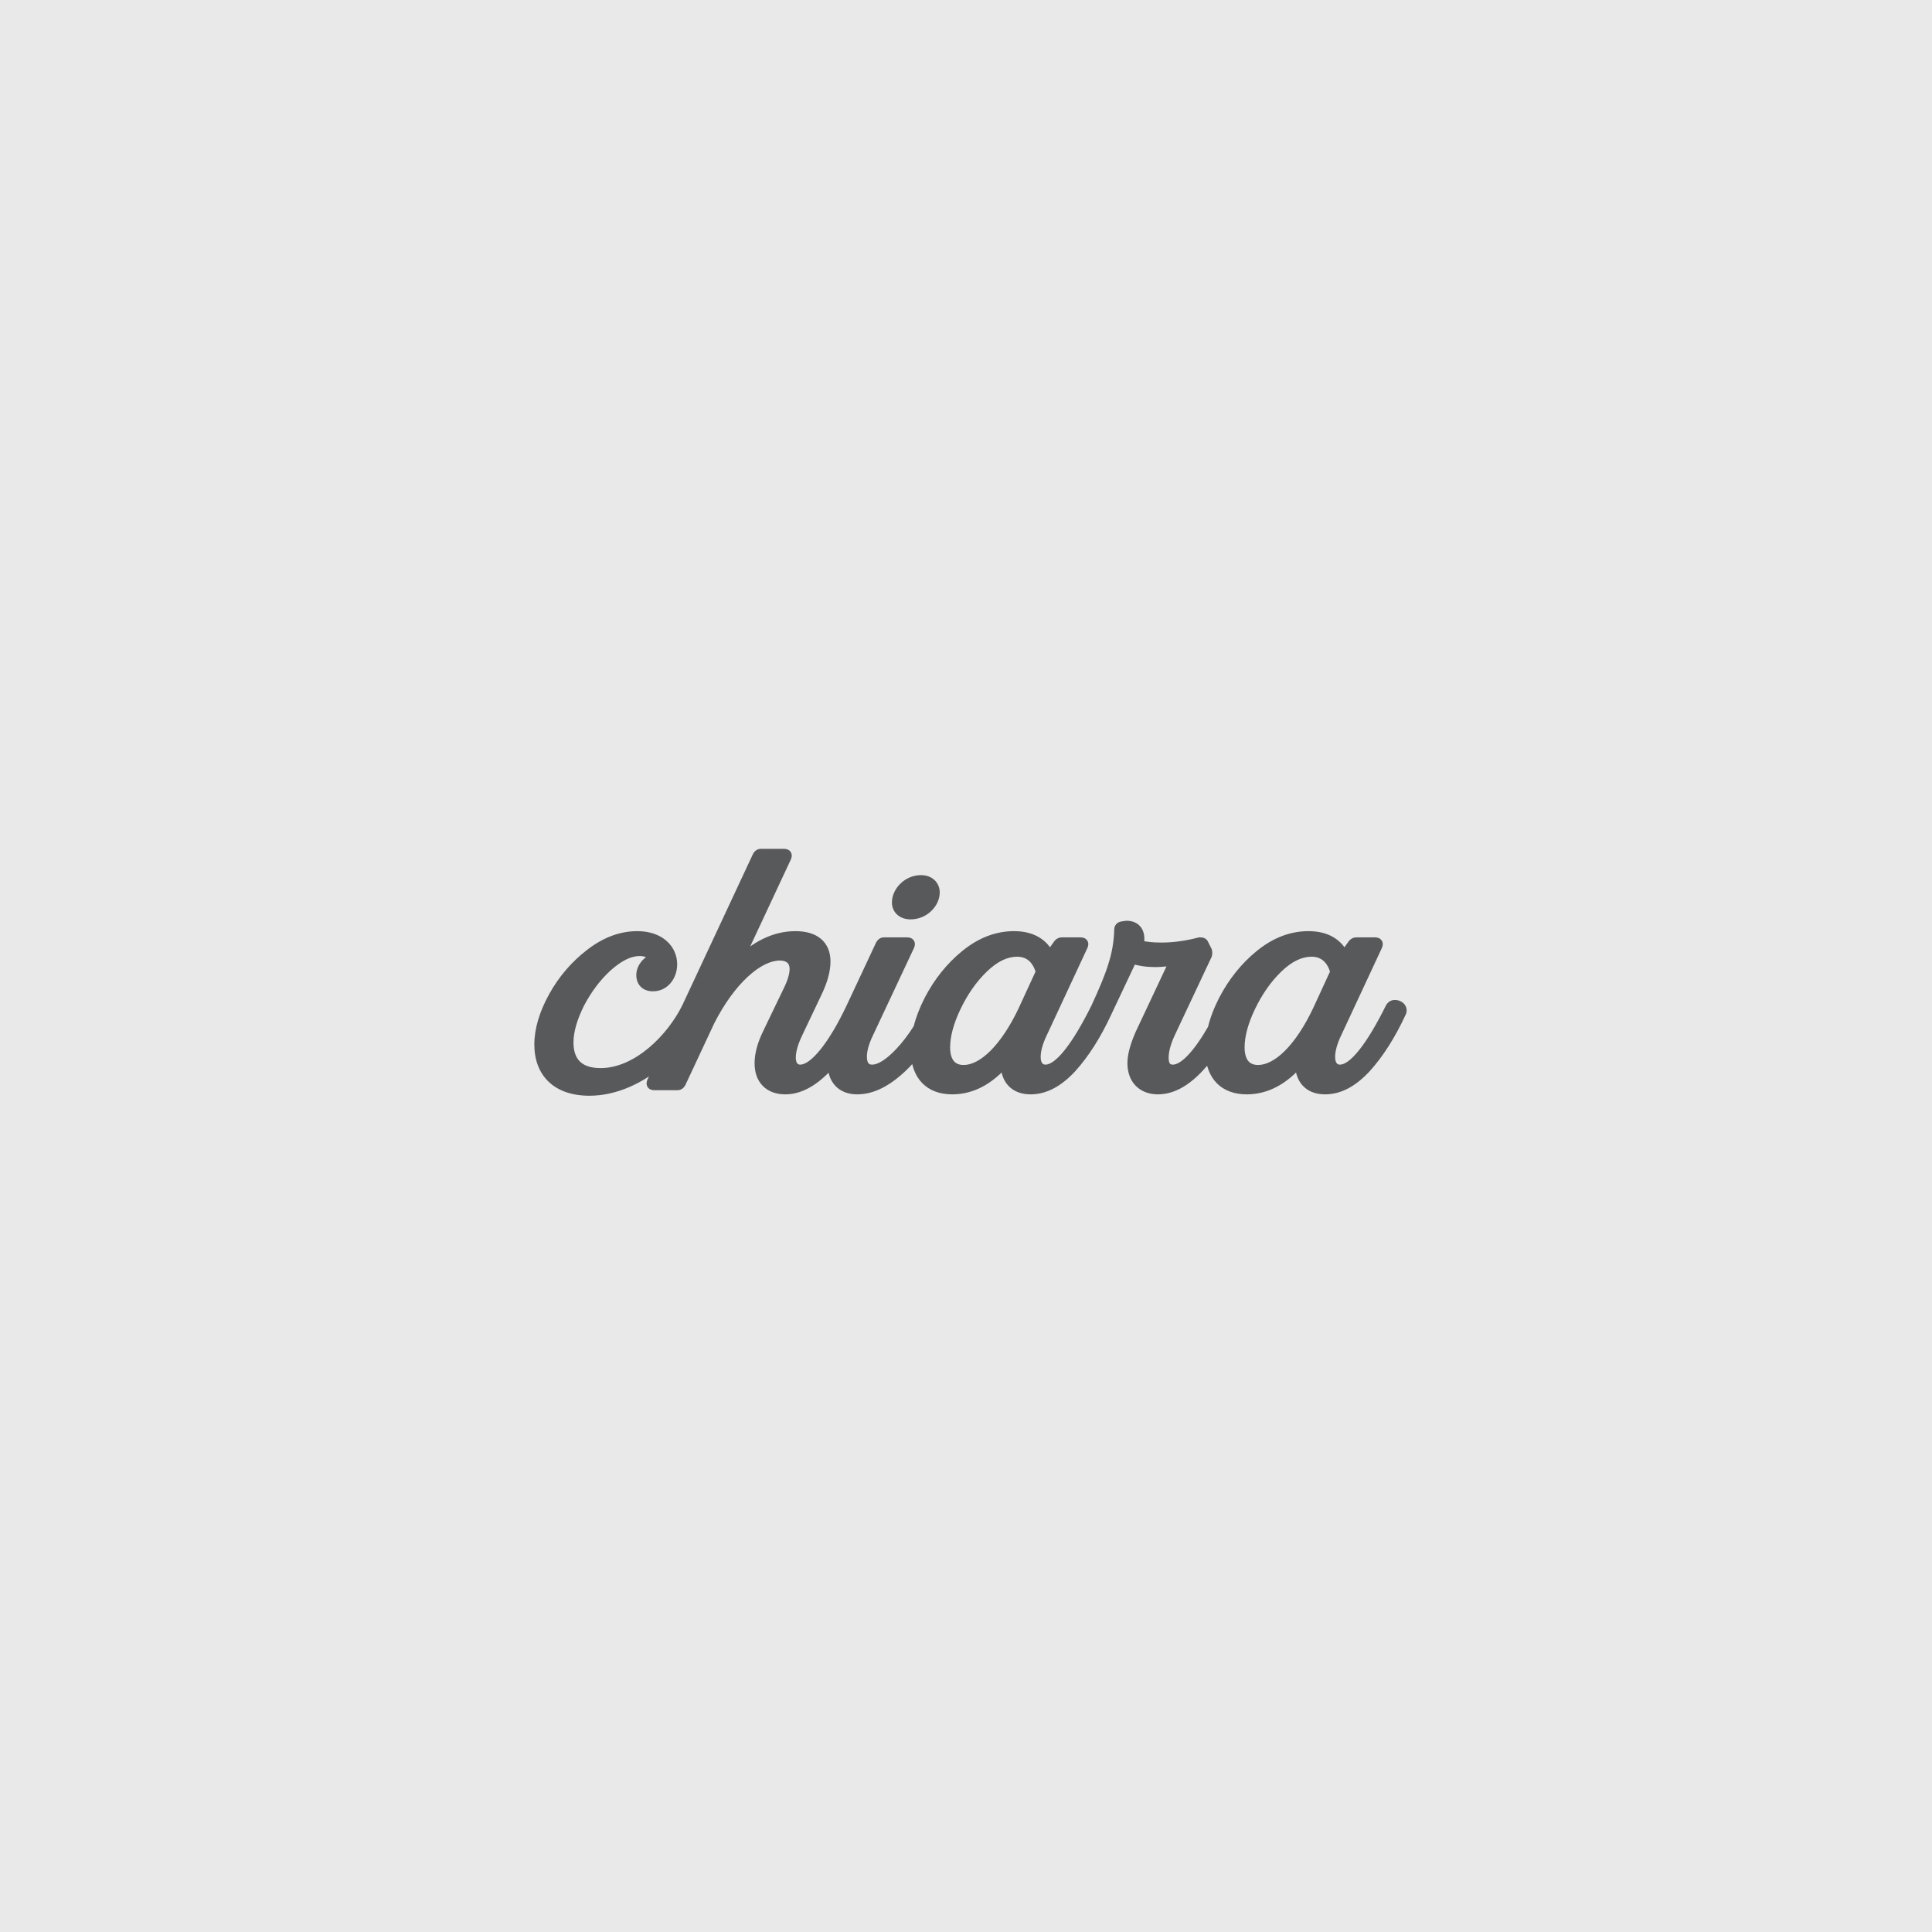 <svg width="200" height="200" viewBox="0 0 200 200" fill="none" xmlns="http://www.w3.org/2000/svg">
<rect width="200" height="200" fill="#E9E9EA"/>
<path fill-rule="evenodd" clip-rule="evenodd" d="M125.521 106.492C125.751 105.534 126.128 104.541 126.653 103.515C127.623 101.654 128.879 100.078 130.423 98.825C132.003 97.537 133.69 96.892 135.45 96.892C137.209 96.892 138.466 97.572 139.148 98.969L140.01 97.751C140.117 97.608 140.261 97.537 140.405 97.537H142.343C142.631 97.537 142.702 97.68 142.595 97.93L138.394 106.952C137.927 107.918 137.712 108.742 137.712 109.422C137.712 110.245 138.107 110.711 138.717 110.711C140.117 110.711 141.948 108.276 143.923 104.303C144.031 104.124 144.174 104.016 144.39 104.016C144.857 104.016 145.252 104.374 145.072 104.804C143.995 107.131 142.774 109.064 141.41 110.567C140.045 112.035 138.645 112.787 137.173 112.787C135.45 112.787 134.516 111.713 134.552 109.887C132.901 111.82 131.069 112.787 129.059 112.787C126.67 112.787 125.417 111.341 125.268 109.127C123.468 111.571 121.667 112.787 119.867 112.787C118.252 112.787 117.21 111.749 117.21 110.066C117.21 109.243 117.498 108.205 118.036 106.988L121.591 99.434C120.801 99.541 120.154 99.613 119.616 99.613C118.754 99.613 117.964 99.506 117.21 99.255L114.589 104.804C113.512 107.131 112.291 109.064 110.927 110.567C109.563 112.035 108.162 112.787 106.69 112.787C104.967 112.787 104.033 111.713 104.069 109.887C102.418 111.82 100.587 112.787 98.576 112.787C96.141 112.787 94.885 111.284 94.778 108.996C94.359 109.511 93.914 109.999 93.442 110.46C91.826 111.999 90.282 112.787 88.738 112.787C87.051 112.787 86.153 111.713 86.153 109.995C86.153 109.957 86.153 109.92 86.154 109.882C84.635 111.704 82.983 112.787 81.306 112.787C79.618 112.787 78.613 111.785 78.613 110.066C78.613 109.136 78.9 108.097 79.439 106.988L81.557 102.584C82.024 101.654 82.24 100.902 82.24 100.293C82.24 99.398 81.629 98.933 80.732 98.933C78.47 98.933 75.597 101.546 73.479 105.735L70.499 112.107C70.391 112.286 70.283 112.357 70.14 112.357H67.734C67.447 112.357 67.375 112.214 67.483 111.964L68.491 109.812C66.333 111.697 63.665 112.93 61.02 112.93C57.573 112.93 55.814 110.997 55.814 108.133C55.814 106.594 56.317 104.911 57.286 103.157C58.255 101.403 59.548 99.899 61.092 98.718C62.672 97.501 64.287 96.892 65.975 96.892C68.309 96.892 69.601 98.253 69.601 99.828C69.601 101.081 68.775 102.119 67.591 102.119C66.765 102.119 66.37 101.618 66.37 100.938C66.37 100.257 66.873 99.506 67.698 99.219C67.411 98.718 66.908 98.467 66.226 98.467C65.185 98.467 64.108 99.004 62.923 100.043C61.774 101.081 60.805 102.369 60.015 103.873C59.261 105.377 58.866 106.737 58.866 107.918C58.866 109.887 59.907 111.069 62.169 111.069C65.975 111.069 69.493 107.489 71.073 104.303L78.398 88.623C78.505 88.444 78.613 88.372 78.757 88.372H81.162C81.45 88.372 81.521 88.515 81.414 88.766L76.243 99.828C78.218 97.859 80.229 96.892 82.347 96.892C84.358 96.892 85.471 97.823 85.471 99.541C85.471 100.508 85.148 101.618 84.537 102.871L82.599 106.952C82.132 107.918 81.88 108.778 81.88 109.494C81.88 110.245 82.24 110.711 82.85 110.711C84.286 110.711 86.261 108.169 88.092 104.303L91.144 97.787C91.251 97.608 91.359 97.537 91.503 97.537H93.908C94.196 97.537 94.267 97.68 94.16 97.93L89.923 106.952C89.456 107.918 89.241 108.742 89.241 109.386C89.241 110.245 89.6 110.711 90.282 110.711C91.072 110.711 92.041 110.102 93.154 108.921C93.819 108.216 94.458 107.383 95.055 106.423C95.287 105.486 95.658 104.517 96.17 103.515C97.14 101.654 98.397 100.078 99.94 98.825C101.52 97.537 103.208 96.892 104.967 96.892C106.726 96.892 107.983 97.572 108.665 98.969L109.527 97.751C109.635 97.608 109.778 97.537 109.922 97.537H111.861C112.148 97.537 112.22 97.68 112.112 97.93L107.911 106.952C107.444 107.918 107.229 108.742 107.229 109.422C107.229 110.245 107.624 110.711 108.234 110.711C109.635 110.711 111.466 108.276 113.44 104.303C114.302 102.441 114.912 100.973 115.236 99.864C115.595 98.754 115.81 97.537 115.846 96.248C115.846 96.033 115.954 95.926 116.133 95.89C116.385 95.854 116.528 95.818 116.636 95.818C117.462 95.818 117.964 96.32 117.964 97.179C117.964 97.465 117.928 97.68 117.893 97.823C118.575 98.002 119.365 98.074 120.226 98.074C121.483 98.074 122.811 97.895 124.176 97.537H124.283C124.463 97.537 124.571 97.608 124.607 97.716L124.966 98.432C125.002 98.575 125.002 98.718 124.966 98.861L121.16 106.952C120.693 107.954 120.478 108.813 120.478 109.494C120.478 110.317 120.801 110.711 121.411 110.711C122.56 110.711 123.986 109.152 125.521 106.492ZM92.831 93.42C92.831 92.31 93.908 91.093 95.345 91.093C96.242 91.093 96.781 91.666 96.781 92.382C96.781 93.491 95.704 94.673 94.267 94.673C93.37 94.673 92.831 94.136 92.831 93.42ZM105.9 104.589L107.732 100.615C107.337 99.183 106.439 98.539 105.29 98.539C104.105 98.539 102.956 99.112 101.807 100.222C100.658 101.331 99.725 102.692 98.971 104.267C98.217 105.842 97.858 107.238 97.858 108.42C97.858 109.852 98.468 110.746 99.761 110.746C101.771 110.746 104.069 108.455 105.9 104.589ZM136.383 104.589L138.214 100.615C137.819 99.183 136.922 98.539 135.773 98.539C134.588 98.539 133.439 99.112 132.29 100.222C131.141 101.331 130.208 102.692 129.454 104.267C128.7 105.842 128.341 107.238 128.341 108.42C128.341 109.852 128.951 110.746 130.244 110.746C132.254 110.746 134.552 108.455 136.383 104.589Z" fill="#58595A"/>
<path d="M125.521 106.492L125.954 106.742L125.991 106.679L126.008 106.609L125.521 106.492ZM126.653 103.515L126.21 103.284L126.208 103.287L126.653 103.515ZM130.423 98.825L130.738 99.214L130.739 99.213L130.423 98.825ZM139.148 98.969L138.699 99.188L139.069 99.946L139.556 99.257L139.148 98.969ZM140.01 97.751L139.61 97.451L139.606 97.457L139.601 97.463L140.01 97.751ZM142.595 97.93L143.048 98.141L143.051 98.135L143.054 98.128L142.595 97.93ZM138.394 106.952L138.844 107.169L138.847 107.163L138.394 106.952ZM143.923 104.303L143.495 104.045L143.484 104.062L143.475 104.08L143.923 104.303ZM145.072 104.804L145.526 105.014L145.53 105.005L145.533 104.997L145.072 104.804ZM141.41 110.567L141.776 110.908L141.78 110.903L141.41 110.567ZM134.552 109.887L135.052 109.897L135.079 108.5L134.172 109.563L134.552 109.887ZM125.268 109.127L125.767 109.094L125.675 107.731L124.865 108.831L125.268 109.127ZM118.036 106.988L117.584 106.775L117.579 106.785L118.036 106.988ZM121.591 99.434L122.043 99.647L122.435 98.815L121.523 98.939L121.591 99.434ZM117.21 99.255L117.368 98.781L116.947 98.641L116.758 99.041L117.21 99.255ZM114.589 104.804L114.137 104.59L114.136 104.594L114.589 104.804ZM110.927 110.567L111.293 110.908L111.297 110.903L110.927 110.567ZM104.069 109.887L104.569 109.897L104.597 108.5L103.689 109.563L104.069 109.887ZM94.778 108.996L95.277 108.972L95.216 107.663L94.389 108.681L94.778 108.996ZM93.442 110.46L93.787 110.822L93.791 110.818L93.442 110.46ZM86.154 109.882L86.654 109.892L86.682 108.467L85.77 109.562L86.154 109.882ZM79.439 106.988L79.889 107.206L79.89 107.204L79.439 106.988ZM81.557 102.584L81.11 102.36L81.107 102.368L81.557 102.584ZM73.479 105.735L73.033 105.509L73.029 105.516L73.026 105.523L73.479 105.735ZM70.499 112.107L70.927 112.365L70.941 112.342L70.952 112.319L70.499 112.107ZM67.483 111.964L67.03 111.751L67.027 111.759L67.023 111.766L67.483 111.964ZM68.491 109.812L68.944 110.024L68.162 109.435L68.491 109.812ZM61.092 98.718L61.396 99.115L61.397 99.114L61.092 98.718ZM67.698 99.219L67.862 99.692L68.432 99.494L68.132 98.971L67.698 99.219ZM62.923 100.043L62.593 99.666L62.588 99.672L62.923 100.043ZM60.015 103.873L59.572 103.64L59.568 103.649L60.015 103.873ZM71.073 104.303L71.521 104.525L71.526 104.514L71.073 104.303ZM78.398 88.623L77.969 88.365L77.956 88.387L77.945 88.411L78.398 88.623ZM81.414 88.766L81.867 88.978L81.87 88.971L81.873 88.963L81.414 88.766ZM76.243 99.828L75.79 99.616L76.597 100.182L76.243 99.828ZM84.537 102.871L84.088 102.652L84.086 102.656L84.537 102.871ZM82.599 106.952L83.049 107.169L83.05 107.166L82.599 106.952ZM88.092 104.303L88.544 104.517L88.545 104.515L88.092 104.303ZM91.144 97.787L90.715 97.529L90.702 97.552L90.691 97.575L91.144 97.787ZM94.16 97.93L94.612 98.143L94.616 98.135L94.619 98.128L94.16 97.93ZM89.923 106.952L90.373 107.169L90.376 107.164L89.923 106.952ZM93.154 108.921L93.518 109.264L93.154 108.921ZM95.055 106.423L95.48 106.687L95.522 106.619L95.541 106.542L95.055 106.423ZM96.17 103.515L95.727 103.284L95.725 103.287L96.17 103.515ZM99.94 98.825L100.255 99.214L100.256 99.213L99.94 98.825ZM108.665 98.969L108.216 99.188L108.586 99.946L109.073 99.257L108.665 98.969ZM109.527 97.751L109.127 97.451L109.123 97.457L109.119 97.463L109.527 97.751ZM112.112 97.93L112.565 98.141L112.568 98.135L112.571 98.128L112.112 97.93ZM107.911 106.952L108.361 107.169L108.364 107.163L107.911 106.952ZM113.44 104.303L113.888 104.525L113.894 104.513L113.44 104.303ZM115.236 99.864L114.76 99.71L114.758 99.717L114.756 99.724L115.236 99.864ZM115.846 96.248L116.346 96.262V96.248H115.846ZM116.133 95.89L116.063 95.395L116.049 95.397L116.035 95.4L116.133 95.89ZM117.893 97.823L117.408 97.701L117.287 98.181L117.766 98.307L117.893 97.823ZM124.176 97.537V97.037H124.111L124.049 97.053L124.176 97.537ZM124.607 97.716L124.132 97.874L124.144 97.908L124.16 97.94L124.607 97.716ZM124.966 98.432L125.451 98.31L125.437 98.257L125.413 98.207L124.966 98.432ZM124.966 98.861L125.418 99.074L125.439 99.03L125.451 98.983L124.966 98.861ZM121.16 106.952L120.707 106.739L120.707 106.741L121.16 106.952ZM105.9 104.589L106.352 104.803L106.355 104.798L105.9 104.589ZM107.732 100.615L108.186 100.825L108.262 100.659L108.214 100.482L107.732 100.615ZM136.383 104.589L136.835 104.803L136.837 104.798L136.383 104.589ZM138.214 100.615L138.668 100.825L138.745 100.659L138.696 100.482L138.214 100.615ZM126.008 106.609C126.227 105.695 126.589 104.739 127.098 103.743L126.208 103.287C125.668 104.343 125.276 105.373 125.035 106.376L126.008 106.609ZM127.097 103.746C128.037 101.94 129.252 100.42 130.738 99.214L130.108 98.437C128.507 99.737 127.208 101.367 126.21 103.284L127.097 103.746ZM130.739 99.213C132.244 97.986 133.822 97.392 135.45 97.392V96.392C133.559 96.392 131.762 97.088 130.107 98.438L130.739 99.213ZM135.45 97.392C136.266 97.392 136.932 97.55 137.46 97.844C137.983 98.135 138.399 98.575 138.699 99.188L139.597 98.749C139.215 97.966 138.661 97.368 137.946 96.97C137.235 96.575 136.393 96.392 135.45 96.392V97.392ZM139.556 99.257L140.418 98.04L139.601 97.463L138.74 98.68L139.556 99.257ZM140.409 98.052C140.423 98.034 140.431 98.031 140.428 98.032C140.427 98.032 140.425 98.034 140.42 98.035C140.416 98.036 140.41 98.037 140.405 98.037V97.037C140.085 97.037 139.8 97.198 139.61 97.451L140.409 98.052ZM140.405 98.037H142.343V97.037H140.405V98.037ZM142.343 98.037C142.378 98.037 142.371 98.042 142.341 98.03C142.304 98.016 142.237 97.978 142.189 97.897C142.142 97.819 142.141 97.749 142.143 97.723C142.145 97.7 142.149 97.701 142.135 97.733L143.054 98.128C143.121 97.971 143.218 97.668 143.046 97.382C142.864 97.079 142.533 97.037 142.343 97.037V98.037ZM142.141 97.719L137.941 106.741L138.847 107.163L143.048 98.141L142.141 97.719ZM137.944 106.734C137.457 107.741 137.212 108.641 137.212 109.422H138.212C138.212 108.843 138.397 108.096 138.844 107.169L137.944 106.734ZM137.212 109.422C137.212 109.907 137.327 110.352 137.595 110.687C137.873 111.035 138.273 111.211 138.717 111.211V110.211C138.551 110.211 138.448 110.154 138.376 110.063C138.293 109.959 138.212 109.76 138.212 109.422H137.212ZM138.717 111.211C139.212 111.211 139.691 110.997 140.137 110.673C140.587 110.346 141.04 109.881 141.496 109.308C142.407 108.163 143.377 106.525 144.371 104.525L143.475 104.08C142.495 106.054 141.561 107.62 140.713 108.685C140.289 109.218 139.899 109.61 139.55 109.864C139.197 110.12 138.922 110.211 138.717 110.211V111.211ZM144.352 104.56C144.378 104.516 144.393 104.509 144.387 104.512C144.384 104.514 144.38 104.516 144.377 104.517C144.375 104.518 144.378 104.516 144.39 104.516V103.516C144.194 103.516 144.008 103.567 143.845 103.672C143.687 103.774 143.576 103.911 143.495 104.045L144.352 104.56ZM144.39 104.516C144.504 104.516 144.581 104.561 144.609 104.591C144.621 104.604 144.618 104.607 144.617 104.599C144.615 104.589 144.62 104.59 144.611 104.611L145.533 104.997C145.705 104.585 145.596 104.181 145.338 103.906C145.097 103.65 144.743 103.516 144.39 103.516V104.516ZM144.618 104.594C143.556 106.888 142.361 108.775 141.04 110.231L141.78 110.903C143.187 109.353 144.433 107.374 145.526 105.014L144.618 104.594ZM141.044 110.227C139.734 111.636 138.457 112.287 137.173 112.287V113.287C138.833 113.287 140.357 112.435 141.776 110.908L141.044 110.227ZM137.173 112.287C136.418 112.287 135.904 112.055 135.576 111.688C135.241 111.315 135.036 110.728 135.052 109.897L134.052 109.877C134.033 110.872 134.276 111.736 134.83 112.355C135.391 112.982 136.205 113.287 137.173 113.287V112.287ZM134.172 109.563C132.588 111.416 130.886 112.287 129.059 112.287V113.287C131.253 113.287 133.213 112.225 134.932 110.212L134.172 109.563ZM129.059 112.287C127.969 112.287 127.197 111.96 126.679 111.436C126.155 110.906 125.836 110.118 125.767 109.094L124.769 109.161C124.849 110.351 125.23 111.392 125.968 112.139C126.711 112.891 127.76 113.287 129.059 113.287V112.287ZM124.865 108.831C123.096 111.232 121.426 112.287 119.867 112.287V113.287C121.909 113.287 123.839 111.909 125.67 109.424L124.865 108.831ZM119.867 112.287C119.169 112.287 118.641 112.065 118.289 111.707C117.936 111.348 117.71 110.804 117.71 110.066H116.71C116.71 111.012 117.005 111.827 117.576 112.408C118.149 112.99 118.95 113.287 119.867 113.287V112.287ZM117.71 110.066C117.71 109.346 117.966 108.383 118.493 107.19L117.579 106.785C117.03 108.027 116.71 109.14 116.71 110.066H117.71ZM118.489 107.2L122.043 99.647L121.138 99.221L117.584 106.775L118.489 107.2ZM121.523 98.939C120.734 99.046 120.117 99.113 119.616 99.113V100.113C120.192 100.113 120.868 100.037 121.658 99.929L121.523 98.939ZM119.616 99.113C118.797 99.113 118.062 99.011 117.368 98.781L117.053 99.73C117.867 100 118.712 100.113 119.616 100.113V99.113ZM116.758 99.041L114.137 104.59L115.041 105.017L117.662 99.469L116.758 99.041ZM114.136 104.594C113.074 106.888 111.879 108.775 110.557 110.231L111.297 110.903C112.704 109.353 113.951 107.374 115.043 105.014L114.136 104.594ZM110.561 110.227C109.251 111.636 107.974 112.287 106.69 112.287V113.287C108.351 113.287 109.874 112.435 111.293 110.908L110.561 110.227ZM106.69 112.287C105.935 112.287 105.421 112.055 105.093 111.688C104.758 111.315 104.553 110.728 104.569 109.897L103.569 109.877C103.55 110.872 103.793 111.736 104.347 112.355C104.908 112.982 105.722 113.287 106.69 113.287V112.287ZM103.689 109.563C102.105 111.416 100.403 112.287 98.576 112.287V113.287C100.77 113.287 102.73 112.225 104.45 110.212L103.689 109.563ZM98.576 112.287C97.465 112.287 96.684 111.948 96.165 111.404C95.64 110.854 95.327 110.035 95.277 108.972L94.278 109.019C94.336 110.245 94.704 111.321 95.442 112.095C96.187 112.875 97.251 113.287 98.576 113.287V112.287ZM94.389 108.681C93.983 109.181 93.551 109.655 93.093 110.102L93.791 110.818C94.278 110.343 94.736 109.841 95.166 109.311L94.389 108.681ZM93.097 110.098C91.527 111.594 90.101 112.287 88.738 112.287V113.287C90.463 113.287 92.125 112.405 93.787 110.822L93.097 110.098ZM88.738 112.287C88.005 112.287 87.506 112.057 87.184 111.701C86.856 111.336 86.653 110.772 86.653 109.995H85.653C85.653 110.936 85.899 111.768 86.441 112.37C86.991 112.98 87.784 113.287 88.738 113.287V112.287ZM86.653 109.995C86.653 109.961 86.653 109.926 86.654 109.892L85.654 109.872C85.653 109.913 85.653 109.954 85.653 109.995H86.653ZM85.77 109.562C84.287 111.341 82.762 112.287 81.306 112.287V113.287C83.204 113.287 84.984 112.067 86.538 110.202L85.77 109.562ZM81.306 112.287C80.561 112.287 80.028 112.068 79.681 111.719C79.334 111.369 79.113 110.828 79.113 110.066H78.113C78.113 111.022 78.395 111.842 78.972 112.423C79.55 113.005 80.363 113.287 81.306 113.287V112.287ZM79.113 110.066C79.113 109.235 79.371 108.273 79.889 107.206L78.989 106.769C78.43 107.922 78.113 109.036 78.113 110.066H79.113ZM79.89 107.204L82.008 102.801L81.107 102.368L78.988 106.771L79.89 107.204ZM82.004 102.808C82.487 101.845 82.74 101.013 82.74 100.293H81.74C81.74 100.791 81.561 101.462 81.11 102.36L82.004 102.808ZM82.74 100.293C82.74 99.724 82.541 99.237 82.149 98.899C81.767 98.57 81.261 98.433 80.732 98.433V99.433C81.1 99.433 81.347 99.528 81.496 99.656C81.633 99.775 81.74 99.967 81.74 100.293H82.74ZM80.732 98.433C79.418 98.433 78.017 99.182 76.711 100.397C75.393 101.622 74.112 103.374 73.033 105.509L73.925 105.96C74.964 103.906 76.178 102.257 77.392 101.129C78.617 99.99 79.784 99.433 80.732 99.433V98.433ZM73.026 105.523L70.046 111.895L70.952 112.319L73.932 105.946L73.026 105.523ZM70.07 111.849C70.055 111.875 70.044 111.889 70.039 111.895C70.034 111.9 70.037 111.896 70.049 111.888C70.061 111.879 70.079 111.87 70.099 111.864C70.119 111.858 70.134 111.857 70.14 111.857V112.857C70.304 112.857 70.468 112.814 70.617 112.711C70.755 112.615 70.853 112.488 70.927 112.365L70.07 111.849ZM70.14 111.857H67.734V112.857H70.14V111.857ZM67.734 111.857C67.699 111.857 67.707 111.852 67.737 111.864C67.773 111.878 67.84 111.916 67.889 111.997C67.936 112.075 67.937 112.145 67.935 112.171C67.933 112.194 67.928 112.193 67.942 112.161L67.023 111.766C66.956 111.923 66.86 112.226 67.032 112.512C67.214 112.815 67.545 112.857 67.734 112.857V111.857ZM67.936 112.176L68.944 110.024L68.039 109.599L67.03 111.751L67.936 112.176ZM68.162 109.435C66.069 111.264 63.513 112.43 61.02 112.43V113.43C63.817 113.43 66.597 112.13 68.82 110.188L68.162 109.435ZM61.02 112.43C59.389 112.43 58.225 111.974 57.472 111.246C56.72 110.519 56.314 109.462 56.314 108.133H55.314C55.314 109.668 55.788 111.009 56.777 111.965C57.765 112.92 59.205 113.43 61.02 113.43V112.43ZM56.314 108.133C56.314 106.701 56.782 105.102 57.724 103.399L56.848 102.915C55.851 104.72 55.314 106.486 55.314 108.133H56.314ZM57.724 103.399C58.66 101.704 59.908 100.254 61.396 99.115L60.788 98.321C59.188 99.545 57.85 101.102 56.848 102.915L57.724 103.399ZM61.397 99.114C62.907 97.951 64.418 97.392 65.975 97.392V96.392C64.157 96.392 62.436 97.051 60.787 98.322L61.397 99.114ZM65.975 97.392C67.045 97.392 67.827 97.703 68.334 98.146C68.839 98.587 69.101 99.183 69.101 99.828H70.101C70.101 98.897 69.717 98.026 68.992 97.393C68.269 96.762 67.239 96.392 65.975 96.392V97.392ZM69.101 99.828C69.101 100.883 68.427 101.619 67.591 101.619V102.619C69.124 102.619 70.101 101.279 70.101 99.828H69.101ZM67.591 101.619C67.281 101.619 67.118 101.528 67.031 101.437C66.94 101.342 66.87 101.183 66.87 100.938H65.87C65.87 101.372 65.997 101.804 66.31 102.13C66.627 102.459 67.074 102.619 67.591 102.619V101.619ZM66.87 100.938C66.87 100.486 67.222 99.913 67.862 99.692L67.534 98.747C66.523 99.098 65.87 100.029 65.87 100.938H66.87ZM68.132 98.971C67.736 98.279 67.043 97.967 66.226 97.967V98.967C66.774 98.967 67.087 99.157 67.264 99.468L68.132 98.971ZM66.226 97.967C65.008 97.967 63.816 98.595 62.593 99.666L63.252 100.419C64.4 99.413 65.362 98.967 66.226 98.967V97.967ZM62.588 99.672C61.389 100.754 60.386 102.092 59.572 103.641L60.457 104.106C61.224 102.647 62.159 101.407 63.258 100.414L62.588 99.672ZM59.568 103.649C58.794 105.191 58.366 106.631 58.366 107.918H59.366C59.366 106.843 59.727 105.562 60.462 104.097L59.568 103.649ZM58.366 107.918C58.366 108.987 58.649 109.921 59.316 110.586C59.983 111.251 60.955 111.569 62.169 111.569V110.569C61.121 110.569 60.441 110.296 60.022 109.878C59.603 109.46 59.366 108.819 59.366 107.918H58.366ZM62.169 111.569C64.229 111.569 66.17 110.602 67.776 109.265C69.385 107.924 70.702 106.177 71.521 104.525L70.625 104.081C69.865 105.615 68.632 107.25 67.136 108.496C65.637 109.745 63.915 110.569 62.169 110.569V111.569ZM71.526 104.514L78.851 88.834L77.945 88.411L70.62 104.091L71.526 104.514ZM78.826 88.88C78.842 88.854 78.853 88.84 78.858 88.835C78.862 88.829 78.859 88.834 78.848 88.842C78.835 88.85 78.818 88.859 78.798 88.865C78.778 88.871 78.763 88.872 78.757 88.872V87.872C78.593 87.872 78.429 87.916 78.28 88.019C78.141 88.114 78.043 88.242 77.969 88.365L78.826 88.88ZM78.757 88.872H81.162V87.872H78.757V88.872ZM81.162 88.872C81.198 88.872 81.19 88.877 81.16 88.865C81.123 88.852 81.056 88.814 81.008 88.733C80.961 88.655 80.96 88.585 80.962 88.558C80.964 88.535 80.968 88.536 80.954 88.568L81.873 88.963C81.94 88.807 82.037 88.503 81.865 88.217C81.683 87.915 81.352 87.872 81.162 87.872V88.872ZM80.961 88.554L75.79 99.616L76.697 100.039L81.867 88.978L80.961 88.554ZM76.597 100.182C78.508 98.276 80.399 97.392 82.347 97.392V96.392C80.059 96.392 77.928 97.442 75.891 99.474L76.597 100.182ZM82.347 97.392C83.284 97.392 83.933 97.61 84.34 97.954C84.734 98.287 84.971 98.796 84.971 99.541H85.971C85.971 98.568 85.651 97.752 84.986 97.191C84.334 96.64 83.421 96.392 82.347 96.392V97.392ZM84.971 99.541C84.971 100.402 84.681 101.433 84.088 102.652L84.987 103.09C85.614 101.802 85.971 100.614 85.971 99.541H84.971ZM84.086 102.656L82.147 106.737L83.05 107.166L84.989 103.085L84.086 102.656ZM82.148 106.734C81.666 107.733 81.38 108.67 81.38 109.494H82.38C82.38 108.885 82.597 108.104 83.049 107.169L82.148 106.734ZM81.38 109.494C81.38 109.942 81.487 110.368 81.744 110.694C82.013 111.034 82.405 111.211 82.85 111.211V110.211C82.685 110.211 82.592 110.155 82.529 110.074C82.454 109.979 82.38 109.797 82.38 109.494H81.38ZM82.85 111.211C83.354 111.211 83.849 110.99 84.309 110.659C84.774 110.325 85.244 109.85 85.712 109.27C86.648 108.11 87.619 106.469 88.544 104.517L87.64 104.089C86.734 106.002 85.802 107.566 84.934 108.643C84.499 109.181 84.092 109.584 83.726 109.847C83.354 110.114 83.064 110.211 82.85 110.211V111.211ZM88.545 104.515L91.597 97.999L90.691 97.575L87.639 104.091L88.545 104.515ZM91.572 98.045C91.588 98.019 91.599 98.005 91.604 97.999C91.609 97.994 91.606 97.998 91.594 98.006C91.581 98.015 91.564 98.024 91.544 98.03C91.524 98.036 91.509 98.037 91.503 98.037V97.037C91.339 97.037 91.175 97.08 91.026 97.183C90.887 97.279 90.789 97.406 90.715 97.529L91.572 98.045ZM91.503 98.037H93.908V97.037H91.503V98.037ZM93.908 98.037C93.944 98.037 93.936 98.042 93.906 98.03C93.869 98.016 93.802 97.978 93.754 97.897C93.707 97.819 93.706 97.749 93.708 97.723C93.71 97.7 93.714 97.701 93.7 97.733L94.619 98.128C94.686 97.971 94.783 97.668 94.611 97.382C94.429 97.079 94.098 97.037 93.908 97.037V98.037ZM93.707 97.718L89.471 106.739L90.376 107.164L94.612 98.143L93.707 97.718ZM89.473 106.734C88.988 107.739 88.741 108.639 88.741 109.386H89.741C89.741 108.844 89.925 108.098 90.373 107.169L89.473 106.734ZM88.741 109.386C88.741 109.874 88.841 110.333 89.112 110.679C89.399 111.045 89.817 111.211 90.282 111.211V110.211C90.065 110.211 89.963 110.143 89.9 110.063C89.82 109.961 89.741 109.757 89.741 109.386H88.741ZM90.282 111.211C90.804 111.211 91.336 111.011 91.862 110.683C92.391 110.353 92.944 109.873 93.518 109.264L92.79 108.578C92.252 109.15 91.764 109.565 91.332 109.835C90.898 110.106 90.55 110.211 90.282 110.211V111.211ZM93.518 109.264C94.208 108.532 94.866 107.672 95.48 106.687L94.631 106.158C94.049 107.093 93.43 107.899 92.79 108.578L93.518 109.264ZM95.541 106.542C95.762 105.648 96.118 104.715 96.616 103.743L95.725 103.287C95.198 104.318 94.812 105.323 94.57 106.303L95.541 106.542ZM96.614 103.746C97.554 101.94 98.769 100.42 100.255 99.214L99.625 98.437C98.024 99.737 96.725 101.367 95.727 103.284L96.614 103.746ZM100.256 99.213C101.761 97.986 103.34 97.392 104.967 97.392V96.392C103.076 96.392 101.279 97.088 99.624 98.438L100.256 99.213ZM104.967 97.392C105.783 97.392 106.449 97.55 106.977 97.844C107.5 98.135 107.916 98.575 108.216 99.188L109.114 98.749C108.732 97.966 108.178 97.368 107.463 96.97C106.752 96.575 105.91 96.392 104.967 96.392V97.392ZM109.073 99.257L109.935 98.04L109.119 97.463L108.257 98.68L109.073 99.257ZM109.926 98.052C109.94 98.034 109.948 98.031 109.946 98.032C109.945 98.032 109.942 98.034 109.937 98.035C109.933 98.036 109.928 98.037 109.922 98.037V97.037C109.602 97.037 109.318 97.198 109.127 97.451L109.926 98.052ZM109.922 98.037H111.861V97.037H109.922V98.037ZM111.861 98.037C111.896 98.037 111.888 98.042 111.858 98.03C111.821 98.016 111.755 97.978 111.706 97.897C111.659 97.819 111.658 97.749 111.66 97.723C111.662 97.7 111.666 97.701 111.653 97.733L112.571 98.128C112.639 97.971 112.735 97.668 112.563 97.382C112.381 97.079 112.05 97.037 111.861 97.037V98.037ZM111.659 97.719L107.458 106.741L108.364 107.163L112.565 98.141L111.659 97.719ZM107.461 106.734C106.975 107.741 106.729 108.641 106.729 109.422H107.729C107.729 108.843 107.914 108.096 108.361 107.169L107.461 106.734ZM106.729 109.422C106.729 109.907 106.845 110.352 107.112 110.687C107.39 111.035 107.79 111.211 108.234 111.211V110.211C108.068 110.211 107.966 110.154 107.893 110.063C107.811 109.959 107.729 109.76 107.729 109.422H106.729ZM108.234 111.211C108.729 111.211 109.209 110.997 109.655 110.673C110.104 110.346 110.558 109.881 111.013 109.308C111.925 108.163 112.894 106.525 113.888 104.525L112.993 104.08C112.012 106.054 111.079 107.62 110.231 108.685C109.807 109.218 109.417 109.61 109.067 109.864C108.714 110.12 108.439 110.211 108.234 110.211V111.211ZM113.894 104.513C114.757 102.649 115.381 101.152 115.716 100.003L114.756 99.724C114.444 100.795 113.847 102.233 112.987 104.093L113.894 104.513ZM115.711 100.017C116.085 98.862 116.309 97.597 116.346 96.262L115.346 96.234C115.312 97.476 115.104 98.646 114.76 99.71L115.711 100.017ZM116.346 96.248C116.346 96.224 116.351 96.27 116.303 96.325C116.258 96.378 116.214 96.384 116.231 96.38L116.035 95.4C115.873 95.432 115.685 95.509 115.541 95.678C115.395 95.85 115.346 96.056 115.346 96.248H116.346ZM116.204 96.385C116.337 96.366 116.447 96.346 116.52 96.334C116.559 96.328 116.586 96.323 116.607 96.321C116.617 96.32 116.624 96.319 116.629 96.319C116.634 96.318 116.636 96.318 116.636 96.318V95.318C116.535 95.318 116.434 95.335 116.356 95.347C116.268 95.362 116.181 95.378 116.063 95.395L116.204 96.385ZM116.636 96.318C116.947 96.318 117.139 96.41 117.253 96.527C117.369 96.644 117.464 96.846 117.464 97.179H118.464C118.464 96.652 118.309 96.174 117.966 95.826C117.623 95.477 117.151 95.318 116.636 95.318V96.318ZM117.464 97.179C117.464 97.423 117.434 97.597 117.408 97.701L118.377 97.945C118.423 97.763 118.464 97.507 118.464 97.179H117.464ZM117.766 98.307C118.504 98.5 119.341 98.574 120.226 98.574V97.574C119.389 97.574 118.645 97.504 118.019 97.339L117.766 98.307ZM120.226 98.574C121.53 98.574 122.901 98.388 124.303 98.02L124.049 97.053C122.722 97.401 121.436 97.574 120.226 97.574V98.574ZM124.176 98.037H124.283V97.037H124.176V98.037ZM124.283 98.037C124.31 98.037 124.289 98.042 124.248 98.018C124.2 97.99 124.154 97.939 124.132 97.874L125.081 97.557C124.953 97.175 124.593 97.037 124.283 97.037V98.037ZM124.16 97.94L124.519 98.656L125.413 98.207L125.054 97.492L124.16 97.94ZM124.481 98.553C124.497 98.617 124.497 98.676 124.481 98.74L125.451 98.983C125.507 98.76 125.507 98.533 125.451 98.31L124.481 98.553ZM124.513 98.648L120.707 106.739L121.612 107.165L125.418 99.074L124.513 98.648ZM120.707 106.741C120.222 107.782 119.978 108.715 119.978 109.494H120.978C120.978 108.911 121.164 108.126 121.613 107.163L120.707 106.741ZM119.978 109.494C119.978 109.957 120.066 110.392 120.321 110.718C120.594 111.069 120.99 111.211 121.411 111.211V110.211C121.222 110.211 121.151 110.156 121.11 110.103C121.05 110.027 120.978 109.853 120.978 109.494H119.978ZM121.411 111.211C122.201 111.211 122.97 110.688 123.682 109.945C124.414 109.181 125.177 108.088 125.954 106.742L125.088 106.242C124.33 107.556 123.613 108.572 122.96 109.253C122.289 109.954 121.771 110.211 121.411 110.211V111.211ZM93.331 93.42C93.331 92.592 94.178 91.593 95.345 91.593V90.593C93.638 90.593 92.331 92.028 92.331 93.42H93.331ZM95.345 91.593C95.685 91.593 95.915 91.7 96.056 91.833C96.197 91.965 96.281 92.153 96.281 92.382H97.281C97.281 91.894 97.095 91.438 96.742 91.105C96.389 90.772 95.902 90.593 95.345 90.593V91.593ZM96.281 92.382C96.281 93.2 95.443 94.173 94.267 94.173V95.173C95.964 95.173 97.281 93.783 97.281 92.382H96.281ZM94.267 94.173C93.918 94.173 93.687 94.07 93.549 93.944C93.413 93.822 93.331 93.647 93.331 93.42H92.331C92.331 93.909 92.518 94.36 92.877 94.685C93.233 95.007 93.719 95.173 94.267 95.173V94.173ZM106.355 104.798L108.186 100.825L107.277 100.406L105.446 104.38L106.355 104.798ZM108.214 100.482C107.996 99.692 107.626 99.073 107.109 98.653C106.59 98.229 105.962 98.039 105.29 98.039V99.039C105.767 99.039 106.162 99.171 106.478 99.428C106.796 99.687 107.073 100.107 107.25 100.748L108.214 100.482ZM105.29 98.039C103.93 98.039 102.663 98.7 101.46 99.862L102.155 100.581C103.249 99.524 104.28 99.039 105.29 99.039V98.039ZM101.46 99.862C100.261 101.02 99.295 102.432 98.52 104.051L99.422 104.483C100.155 102.951 101.056 101.643 102.155 100.581L101.46 99.862ZM98.52 104.051C97.745 105.67 97.358 107.141 97.358 108.42H98.358C98.358 107.336 98.689 106.015 99.422 104.483L98.52 104.051ZM97.358 108.42C97.358 109.196 97.522 109.904 97.93 110.428C98.355 110.972 98.988 111.246 99.761 111.246V110.246C99.241 110.246 98.923 110.074 98.719 109.812C98.499 109.531 98.358 109.075 98.358 108.42H97.358ZM99.761 111.246C100.956 111.246 102.153 110.571 103.252 109.471C104.359 108.363 105.421 106.77 106.352 104.803L105.449 104.375C104.549 106.274 103.547 107.761 102.544 108.764C101.533 109.776 100.577 110.246 99.761 110.246V111.246ZM136.837 104.798L138.668 100.825L137.76 100.406L135.929 104.38L136.837 104.798ZM138.696 100.482C138.478 99.692 138.108 99.073 137.592 98.653C137.073 98.229 136.445 98.039 135.773 98.039V99.039C136.25 99.039 136.645 99.171 136.96 99.428C137.279 99.687 137.555 100.107 137.732 100.748L138.696 100.482ZM135.773 98.039C134.413 98.039 133.146 98.7 131.943 99.862L132.637 100.581C133.732 99.524 134.763 99.039 135.773 99.039V98.039ZM131.943 99.862C130.744 101.02 129.778 102.432 129.003 104.051L129.905 104.483C130.638 102.951 131.539 101.643 132.637 100.581L131.943 99.862ZM129.003 104.051C128.228 105.67 127.841 107.141 127.841 108.42H128.841C128.841 107.336 129.171 106.015 129.905 104.483L129.003 104.051ZM127.841 108.42C127.841 109.196 128.005 109.904 128.413 110.428C128.838 110.972 129.471 111.246 130.244 111.246V110.246C129.724 110.246 129.405 110.074 129.202 109.812C128.982 109.531 128.841 109.075 128.841 108.42H127.841ZM130.244 111.246C131.439 111.246 132.636 110.571 133.734 109.471C134.841 108.363 135.903 106.77 136.835 104.803L135.931 104.375C135.032 106.274 134.029 107.761 133.027 108.764C132.016 109.776 131.059 110.246 130.244 110.246V111.246Z" fill="#58595A"/>
</svg>
